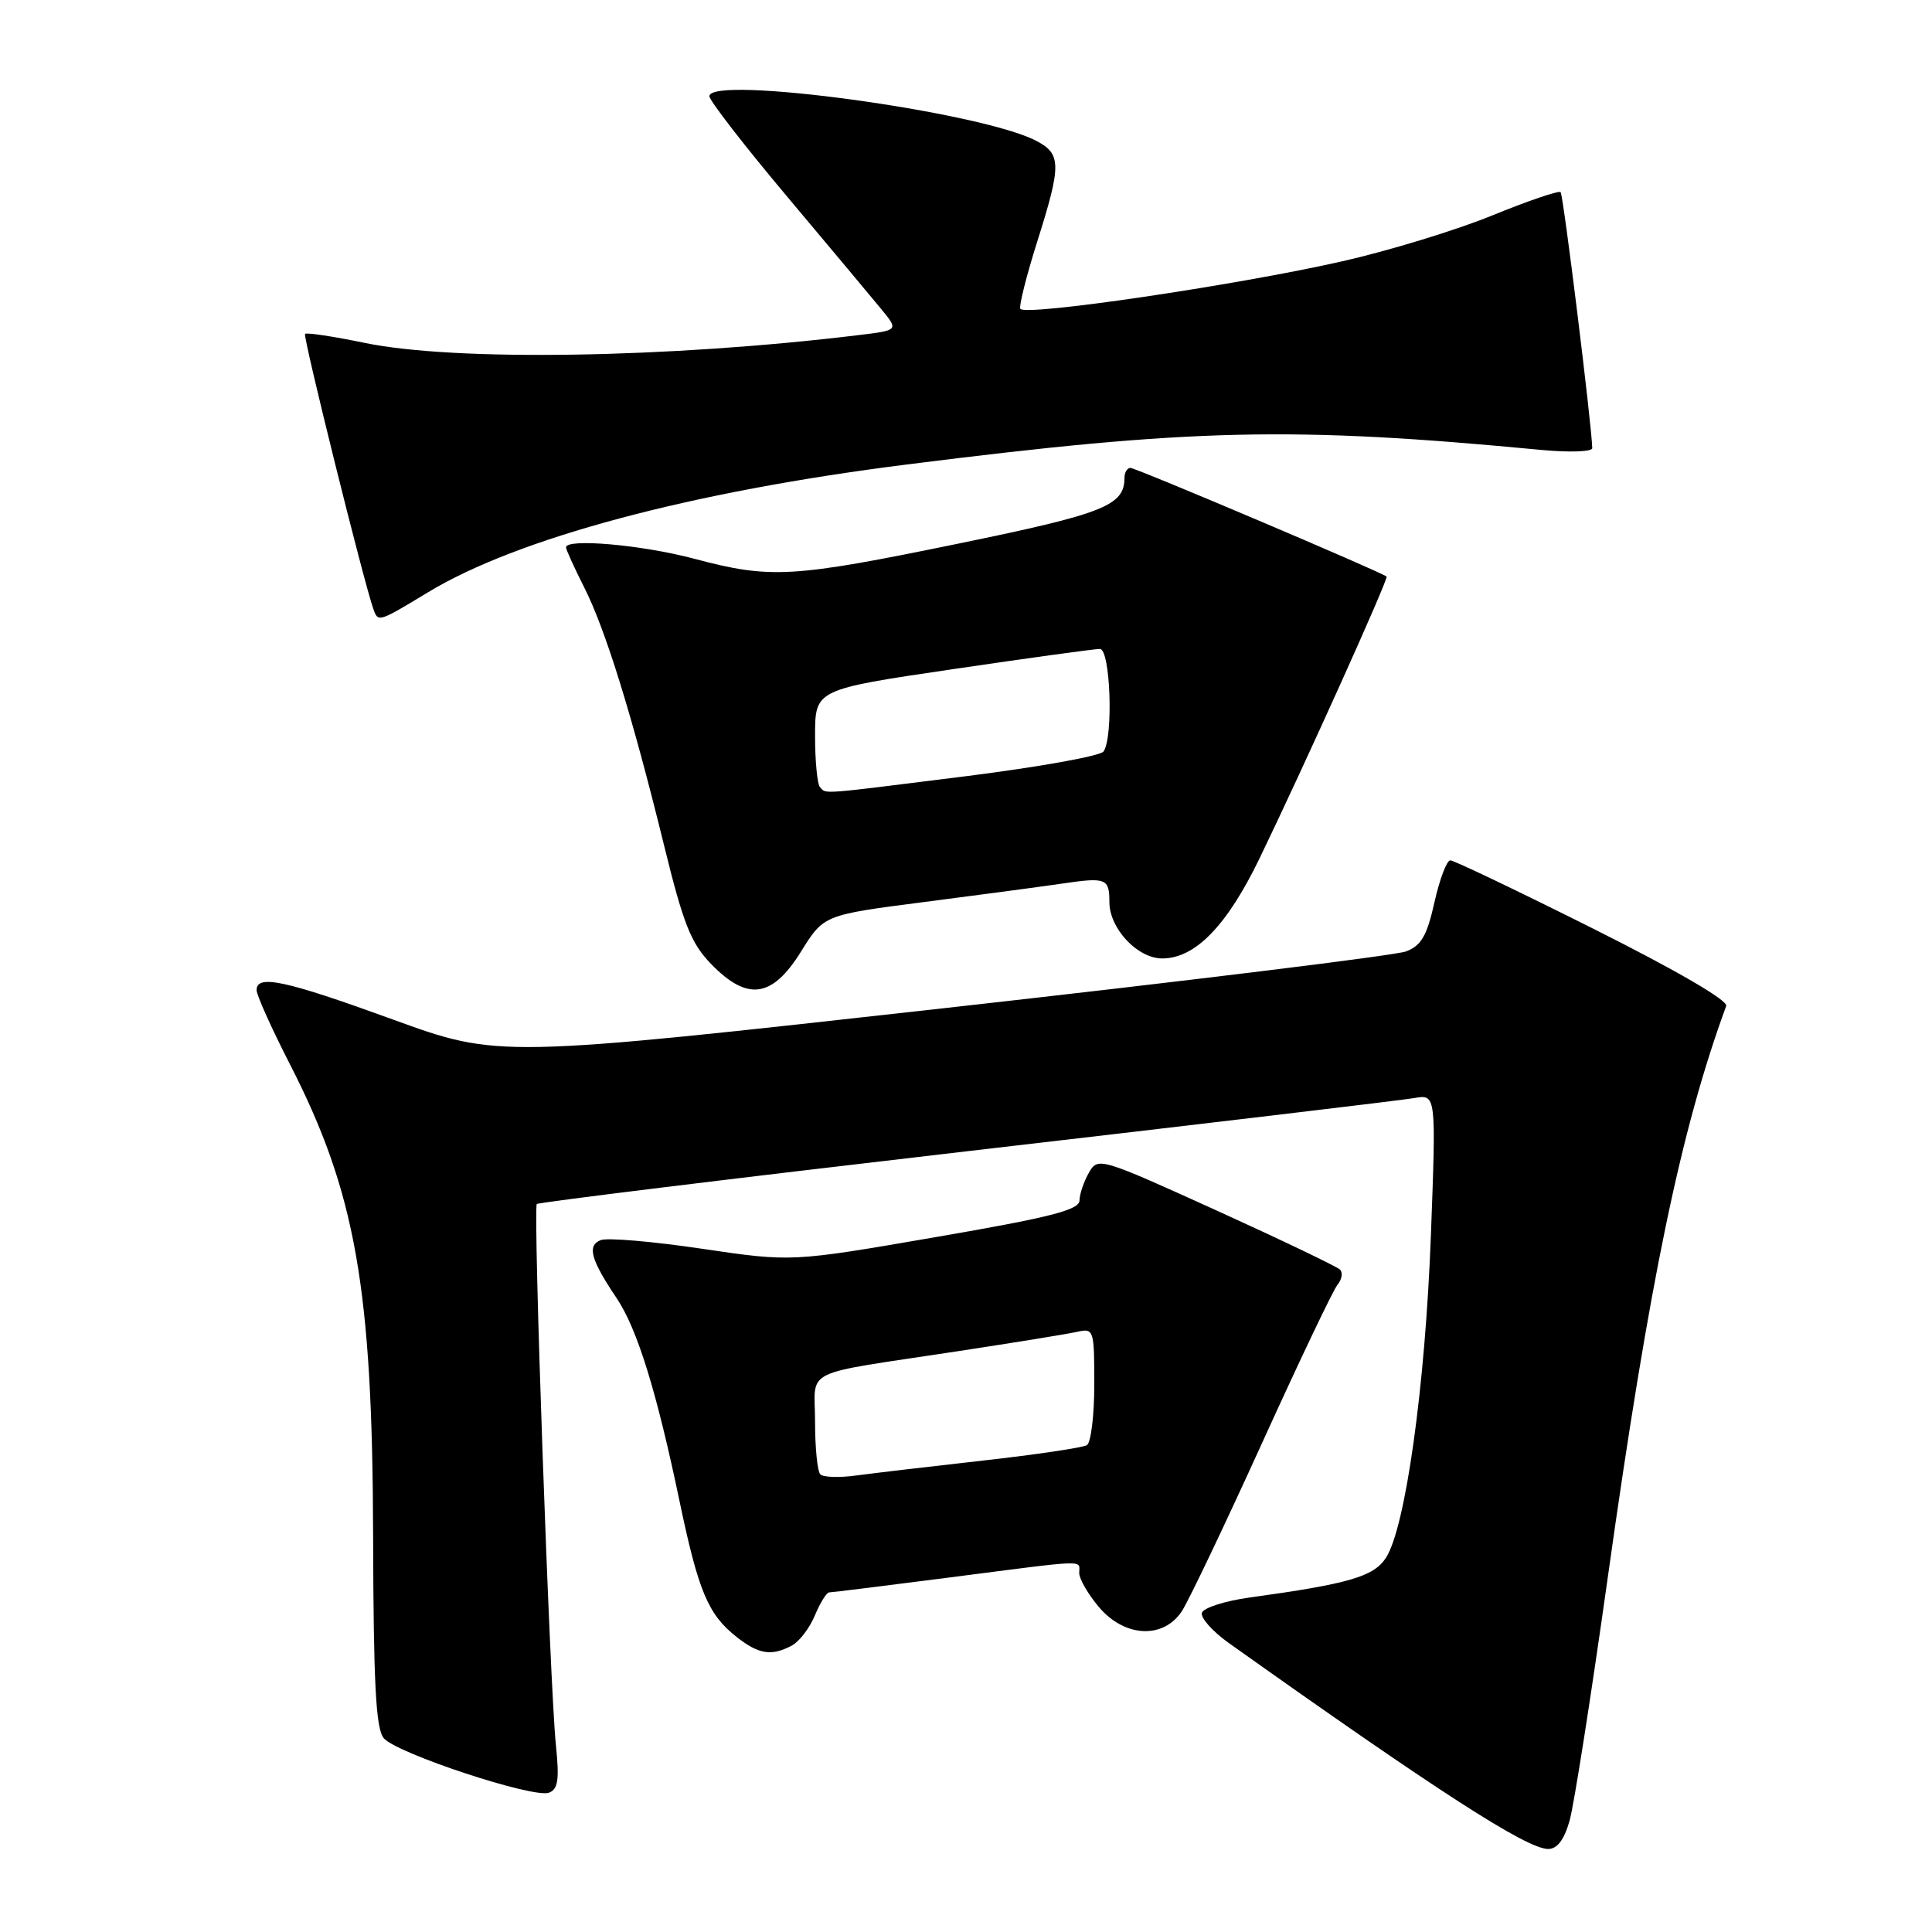 <?xml version="1.0" encoding="UTF-8" standalone="no"?>
<!DOCTYPE svg PUBLIC "-//W3C//DTD SVG 1.1//EN" "http://www.w3.org/Graphics/SVG/1.1/DTD/svg11.dtd" >
<svg xmlns="http://www.w3.org/2000/svg" xmlns:xlink="http://www.w3.org/1999/xlink" version="1.1" viewBox="0 0 256 256">
 <g >
 <path fill="currentColor"
d=" M 207.98 241.25 C 208.56 239.19 210.84 224.68 213.04 209.00 C 218.55 169.78 222.72 149.66 228.73 133.30 C 229.00 132.57 222.12 128.57 211.10 123.05 C 201.16 118.07 192.64 114.00 192.17 114.00 C 191.70 114.00 190.76 116.50 190.07 119.56 C 189.08 124.00 188.32 125.31 186.30 126.07 C 184.91 126.60 157.29 129.99 124.92 133.61 C 66.06 140.18 66.06 140.18 52.06 135.09 C 37.77 129.89 34.00 129.08 34.00 131.20 C 34.00 131.85 35.97 136.24 38.38 140.95 C 47.13 158.01 49.36 170.62 49.44 203.60 C 49.49 223.01 49.80 229.06 50.84 230.31 C 52.51 232.32 70.71 238.33 72.75 237.54 C 73.95 237.08 74.13 235.79 73.66 231.23 C 72.85 223.34 70.61 160.05 71.13 159.54 C 71.36 159.31 96.96 156.17 128.02 152.56 C 159.09 148.96 185.81 145.78 187.40 145.50 C 190.30 144.99 190.30 144.99 189.60 163.74 C 188.85 183.70 186.23 202.48 183.63 206.44 C 182.01 208.91 178.72 209.87 165.58 211.68 C 162.32 212.13 159.48 213.04 159.26 213.70 C 159.05 214.35 160.64 216.15 162.81 217.70 C 190.38 237.30 202.31 245.00 205.14 245.00 C 206.34 245.00 207.26 243.78 207.98 241.25 Z  M 104.93 218.04 C 105.92 217.51 107.29 215.71 107.98 214.04 C 108.68 212.37 109.53 211.00 109.87 211.00 C 110.22 211.00 117.47 210.10 126.00 209.00 C 144.47 206.62 143.00 206.67 143.00 208.42 C 143.00 209.21 144.17 211.23 145.59 212.92 C 149.00 216.97 154.15 217.23 156.61 213.48 C 157.51 212.09 162.29 202.08 167.22 191.23 C 172.15 180.38 176.65 170.93 177.23 170.23 C 177.81 169.53 177.96 168.63 177.56 168.23 C 177.16 167.83 169.79 164.30 161.17 160.38 C 145.74 153.38 145.48 153.30 144.29 155.38 C 143.62 156.55 143.05 158.21 143.04 159.07 C 143.01 160.33 139.16 161.31 123.94 163.93 C 104.89 167.22 104.89 167.22 93.04 165.47 C 86.52 164.50 80.48 163.98 79.61 164.32 C 77.76 165.03 78.27 166.90 81.70 172.00 C 84.44 176.08 87.00 184.34 90.06 199.00 C 92.55 210.88 93.83 213.94 97.61 216.91 C 100.55 219.22 102.24 219.48 104.93 218.04 Z  M 106.12 126.12 C 109.15 121.24 109.15 121.24 122.32 119.54 C 129.57 118.61 137.86 117.50 140.74 117.08 C 146.57 116.22 147.00 116.39 147.00 119.53 C 147.00 123.03 150.72 127.00 154.00 127.00 C 158.38 127.00 162.59 122.66 166.93 113.67 C 172.87 101.38 184.01 76.67 183.73 76.40 C 183.19 75.86 150.53 62.00 149.79 62.00 C 149.36 62.00 149.00 62.59 149.00 63.31 C 149.00 66.99 146.31 68.06 127.09 72.01 C 104.87 76.58 102.12 76.73 91.93 74.02 C 85.03 72.19 75.00 71.31 75.00 72.53 C 75.00 72.83 76.08 75.19 77.39 77.79 C 80.23 83.39 83.77 94.82 87.98 111.97 C 90.54 122.42 91.55 124.97 94.21 127.72 C 99.03 132.69 102.30 132.25 106.12 126.12 Z  M 56.70 78.49 C 68.54 71.31 91.60 65.15 120.06 61.56 C 158.00 56.77 171.19 56.47 204.25 59.62 C 207.96 59.97 210.99 59.86 210.98 59.38 C 210.93 56.44 207.15 25.82 206.79 25.46 C 206.56 25.22 202.45 26.62 197.67 28.57 C 192.89 30.52 183.92 33.26 177.74 34.65 C 163.68 37.83 135.61 41.96 135.19 40.91 C 135.02 40.48 136.03 36.47 137.44 32.01 C 140.67 21.78 140.65 20.39 137.25 18.63 C 129.80 14.79 94.00 9.92 94.00 12.75 C 94.00 13.32 98.61 19.28 104.25 25.99 C 109.89 32.70 115.53 39.45 116.79 40.98 C 119.07 43.76 119.07 43.76 113.79 44.40 C 88.61 47.46 60.29 47.90 48.35 45.44 C 44.19 44.58 40.63 44.04 40.42 44.24 C 40.11 44.56 48.23 77.26 49.49 80.75 C 50.11 82.47 50.16 82.45 56.70 78.49 Z  M 108.70 195.36 C 108.31 194.98 108.00 191.85 108.00 188.41 C 108.00 181.15 105.75 182.27 127.00 179.03 C 134.43 177.90 141.51 176.75 142.75 176.47 C 144.93 175.98 145.00 176.20 145.00 183.42 C 145.00 187.52 144.56 191.15 144.02 191.49 C 143.49 191.82 137.30 192.74 130.27 193.53 C 123.25 194.32 115.68 195.21 113.45 195.51 C 111.22 195.82 109.08 195.75 108.70 195.36 Z  M 108.67 104.33 C 108.30 103.97 108.00 100.90 108.00 97.51 C 108.00 91.36 108.00 91.36 126.25 88.67 C 136.29 87.19 145.06 85.98 145.75 85.99 C 147.13 86.00 147.55 97.65 146.23 99.57 C 145.83 100.17 137.62 101.64 128.00 102.85 C 108.31 105.32 109.56 105.23 108.67 104.33 Z "/>
</g>
</svg>